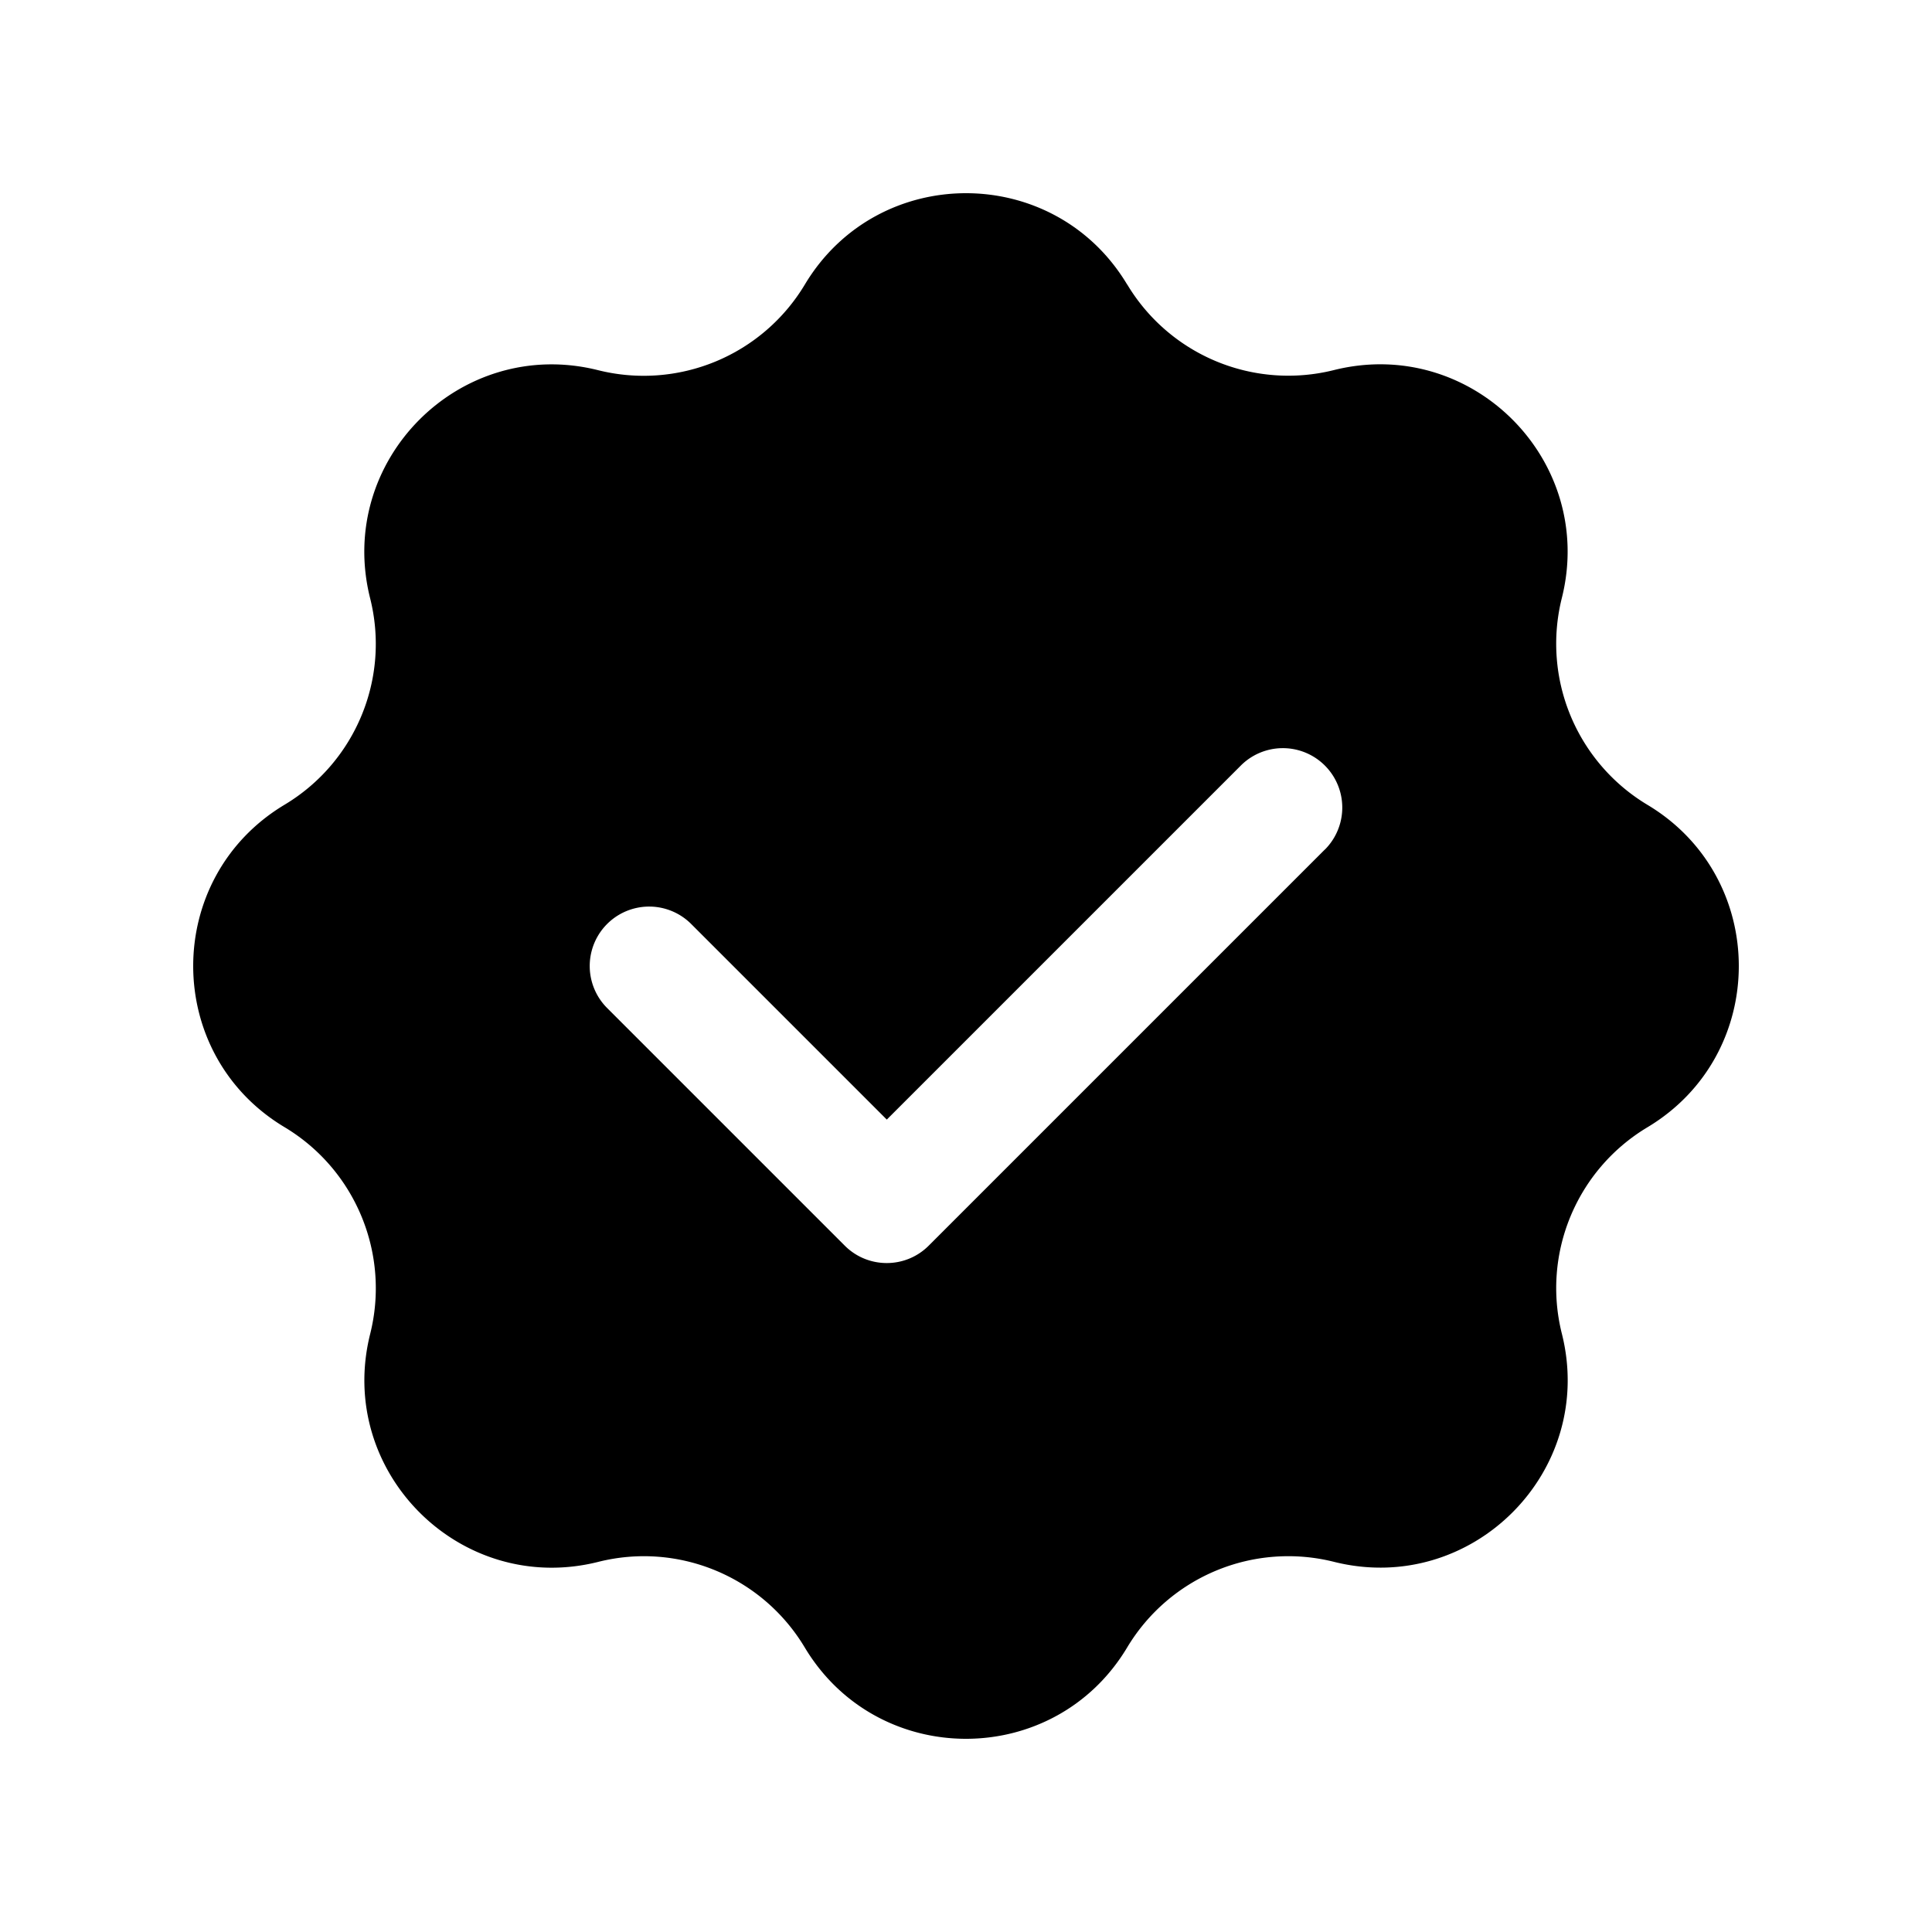 <svg xmlns="http://www.w3.org/2000/svg" width="20" height="20" fill="none" class="persona-icon" viewBox="0 0 20 20"><path fill="currentColor" d="M11.668 2.945c-.755-1.26-2.581-1.26-3.336 0a1.945 1.945 0 0 1-2.141.887c-1.425-.357-2.716.934-2.36 2.359.21.831-.151 1.7-.886 2.14-1.26.756-1.26 2.582 0 3.337.735.44 1.095 1.31.887 2.141-.357 1.425.934 2.716 2.359 2.36.831-.21 1.7.151 2.14.886.756 1.26 2.582 1.26 3.337 0a1.945 1.945 0 0 1 2.141-.887c1.425.357 2.716-.934 2.36-2.359-.21-.831.151-1.7.886-2.14 1.26-.756 1.26-2.582 0-3.337a1.945 1.945 0 0 1-.887-2.141c.357-1.425-.934-2.716-2.359-2.36a1.945 1.945 0 0 1-2.14-.886Zm2.046 5.85-4.1 4.1c-.24.24-.629.24-.869 0l-2.46-2.46a.615.615 0 0 1 .87-.87L9.18 11.59l3.665-3.665a.615.615 0 0 1 .87.87Z"/></svg>